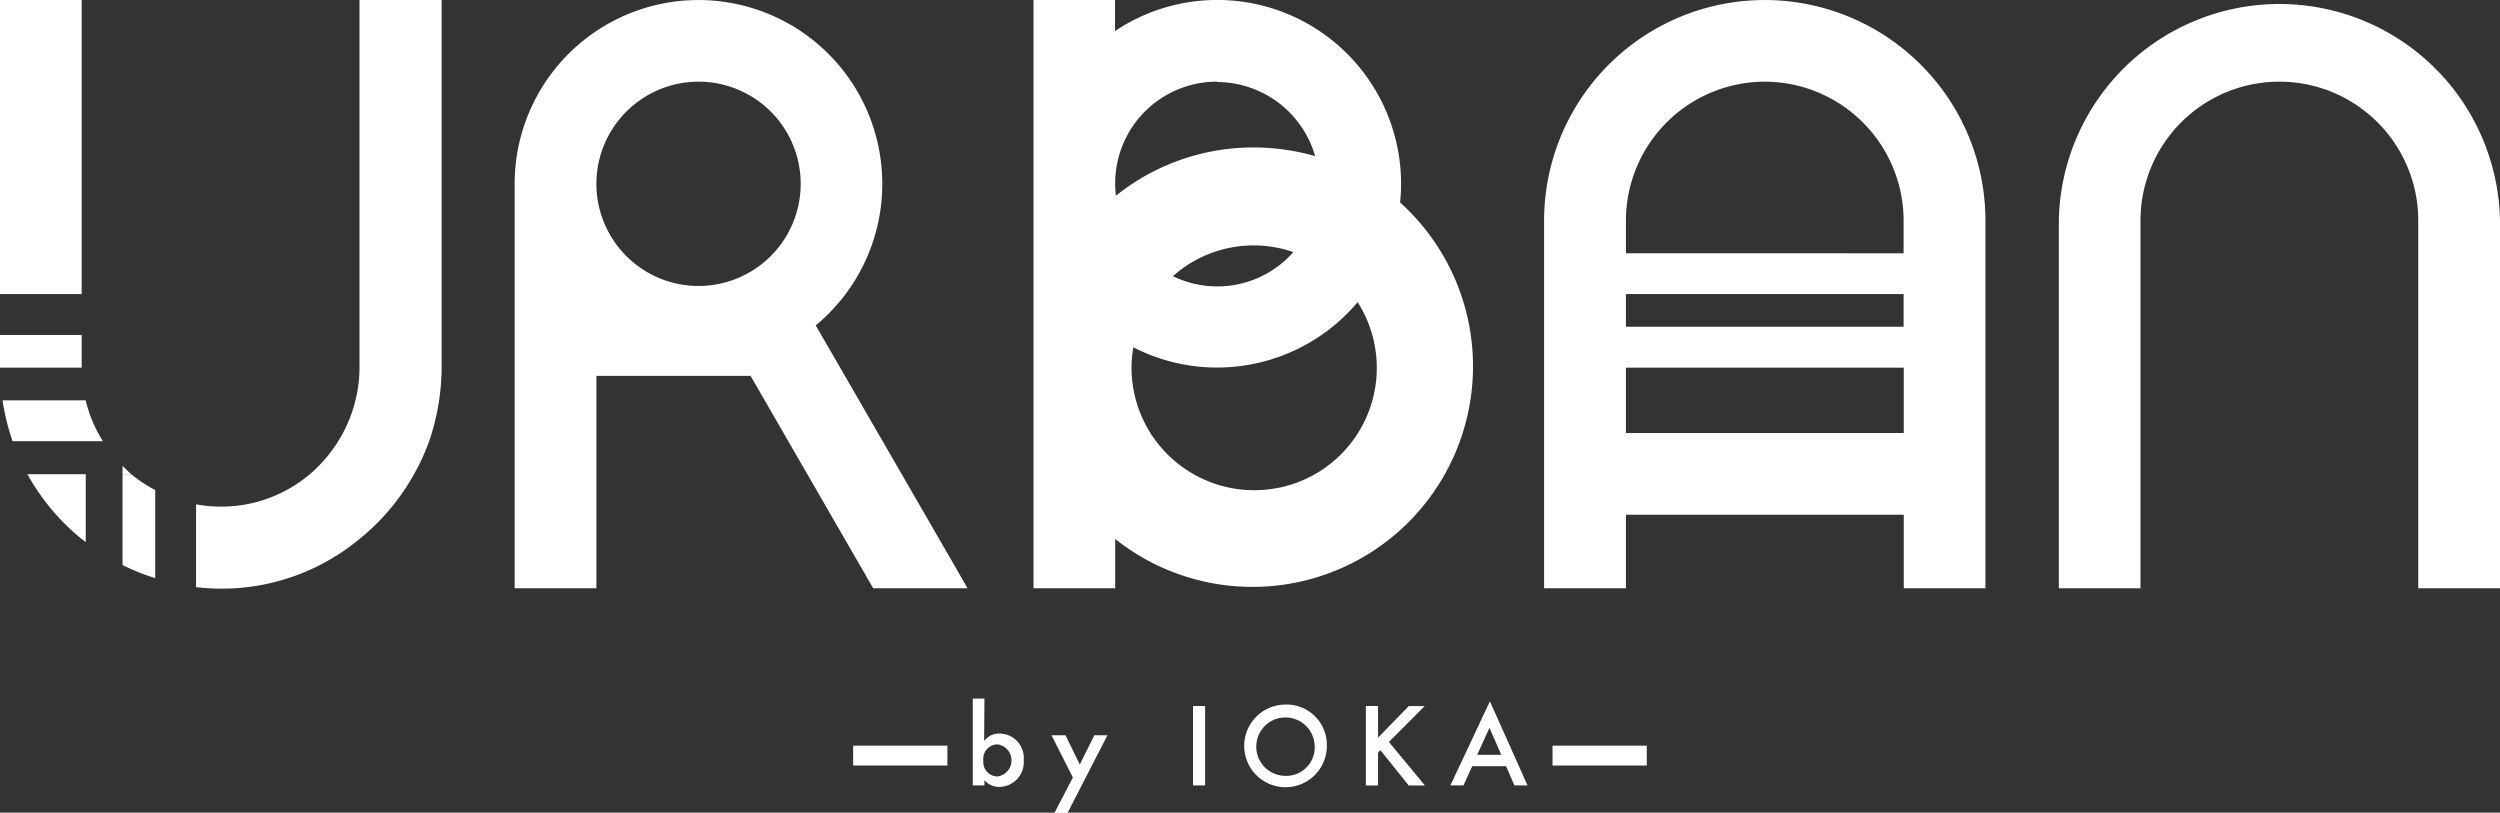 <svg xmlns="http://www.w3.org/2000/svg" viewBox="0 0 332.12 107.96"><rect x="0" y="0" width="332.12" height="107.96" fill="#333333" stroke="none"/><defs><style>.cls-1{fill:#fff;}</style></defs><g id="Calque_2" data-name="Calque 2"><g id="Layer_10" data-name="Layer 10"><path class="cls-1" d="M127,75.47,108.37,43.23a24.42,24.42,0,1,0-40-18.81V78.15H79.23V49.93H99.71L116,78.15h12.53ZM92.8,10.85A13.57,13.57,0,1,1,79.23,24.42,13.58,13.58,0,0,1,92.8,10.85Z"/><path class="cls-1" d="M186,26.9c.08-.82.13-1.64.13-2.48a24.42,24.42,0,0,0-38-20.3V0H137.3V78.15h10.85V71.6A29.3,29.3,0,0,0,186,26.9Zm-24.29-16a13.58,13.58,0,0,1,13,9.84,29.61,29.61,0,0,0-8.15-1.15A29.16,29.16,0,0,0,148.25,26a13.51,13.51,0,0,1,13.47-15.15Zm10.11,22.59a13.47,13.47,0,0,1-16,3.2,16.12,16.12,0,0,1,16-3.2ZM166.6,65.12a16.29,16.29,0,0,1-16.28-16.28,17.15,17.15,0,0,1,.24-2.7,24.4,24.4,0,0,0,29.8-6A16.25,16.25,0,0,1,166.6,65.12Z"/><path class="cls-1" d="M321.26,78.15V29.3a18.45,18.45,0,1,0-36.9,0V78.15H273.51V29.3a29.31,29.31,0,0,1,58.61,0V78.15Z"/><path class="cls-1" d="M252.89,6.54A29.31,29.31,0,0,0,205.13,29.3V78.15H216V68.38h36.91v9.77h10.85V29.3A29.25,29.25,0,0,0,252.89,6.54Zm-18.46,4.31A18.48,18.48,0,0,1,252.89,29.3v4.35H216V29.3A18.48,18.48,0,0,1,234.43,10.85Zm18.46,28.22v4.34H216V39.07ZM216,57.52V48.84h36.91v8.68Z"/><path class="cls-1" d="M47.76,0V48.84a18.23,18.23,0,0,1-.54,4.34,18.42,18.42,0,0,1-2.29,5.43A18.64,18.64,0,0,1,41.16,63a18.25,18.25,0,0,1-15.11,4v11A28.67,28.67,0,0,0,47.76,71.6,29.36,29.36,0,0,0,55,63a28.82,28.82,0,0,0,2-4.34,30.72,30.72,0,0,0,1.67-9.77V0Z"/><rect class="cls-1" y="44.5" width="10.85" height="4.34"/><polygon class="cls-1" points="10.85 26.08 10.85 0 0 0 0 39.07 10.85 39.07 10.85 26.08"/><path class="cls-1" d="M10.85,71.6l.54.41V63H3.64A29.36,29.36,0,0,0,10.85,71.6Z"/><path class="cls-1" d="M16.28,61.9V63h1.16C17,62.61,16.65,62.27,16.28,61.9Z"/><path class="cls-1" d="M16.28,63V75.07a29.73,29.73,0,0,0,4.34,1.73V65.1A18.12,18.12,0,0,1,17.44,63Z"/><path class="cls-1" d="M.34,53.18a29.71,29.71,0,0,0,1.33,5.43h12a18.16,18.16,0,0,1-2.29-5.43Z"/><path class="cls-1" d="M130.74,98.45a2.42,2.42,0,0,1,2-1A3.25,3.25,0,0,1,136,101a3.29,3.29,0,0,1-3.22,3.54,2.55,2.55,0,0,1-2-.9v.7h-1.55V92.81h1.55Zm-.1,2.6a1.9,1.9,0,0,0,1.88,2.1,2.15,2.15,0,0,0,0-4.26A1.91,1.91,0,0,0,130.64,101.05Z"/><path class="cls-1" d="M142.53,103.29l-2.84-5.61h1.86l1.9,3.89,1.93-3.89h1.74L141.82,108h-1.74Z"/><path class="cls-1" d="M160.1,93.79v10.55h-1.61V93.79Z"/><path class="cls-1" d="M176.27,99.07a5.49,5.49,0,1,1-5.49-5.47A5.35,5.35,0,0,1,176.27,99.07Zm-1.62,0a3.88,3.88,0,1,0-3.87,4A3.78,3.78,0,0,0,174.65,99.07Z"/><path class="cls-1" d="M183.07,98l4.08-4.2h2.12l-4.76,4.77,4.79,5.78h-2.15l-3.77-4.69-.31.32v4.37h-1.62V93.79h1.62Z"/><path class="cls-1" d="M200.08,101.79h-4.5l-1.16,2.55h-1.74l5.25-11.17,5,11.17h-1.74Zm-.64-1.52-1.57-3.57-1.63,3.57Z"/><rect class="cls-1" x="206.25" y="99.06" width="12.52" height="2.64"/><rect class="cls-1" x="113.34" y="99.06" width="12.52" height="2.64"/></g></g></svg>